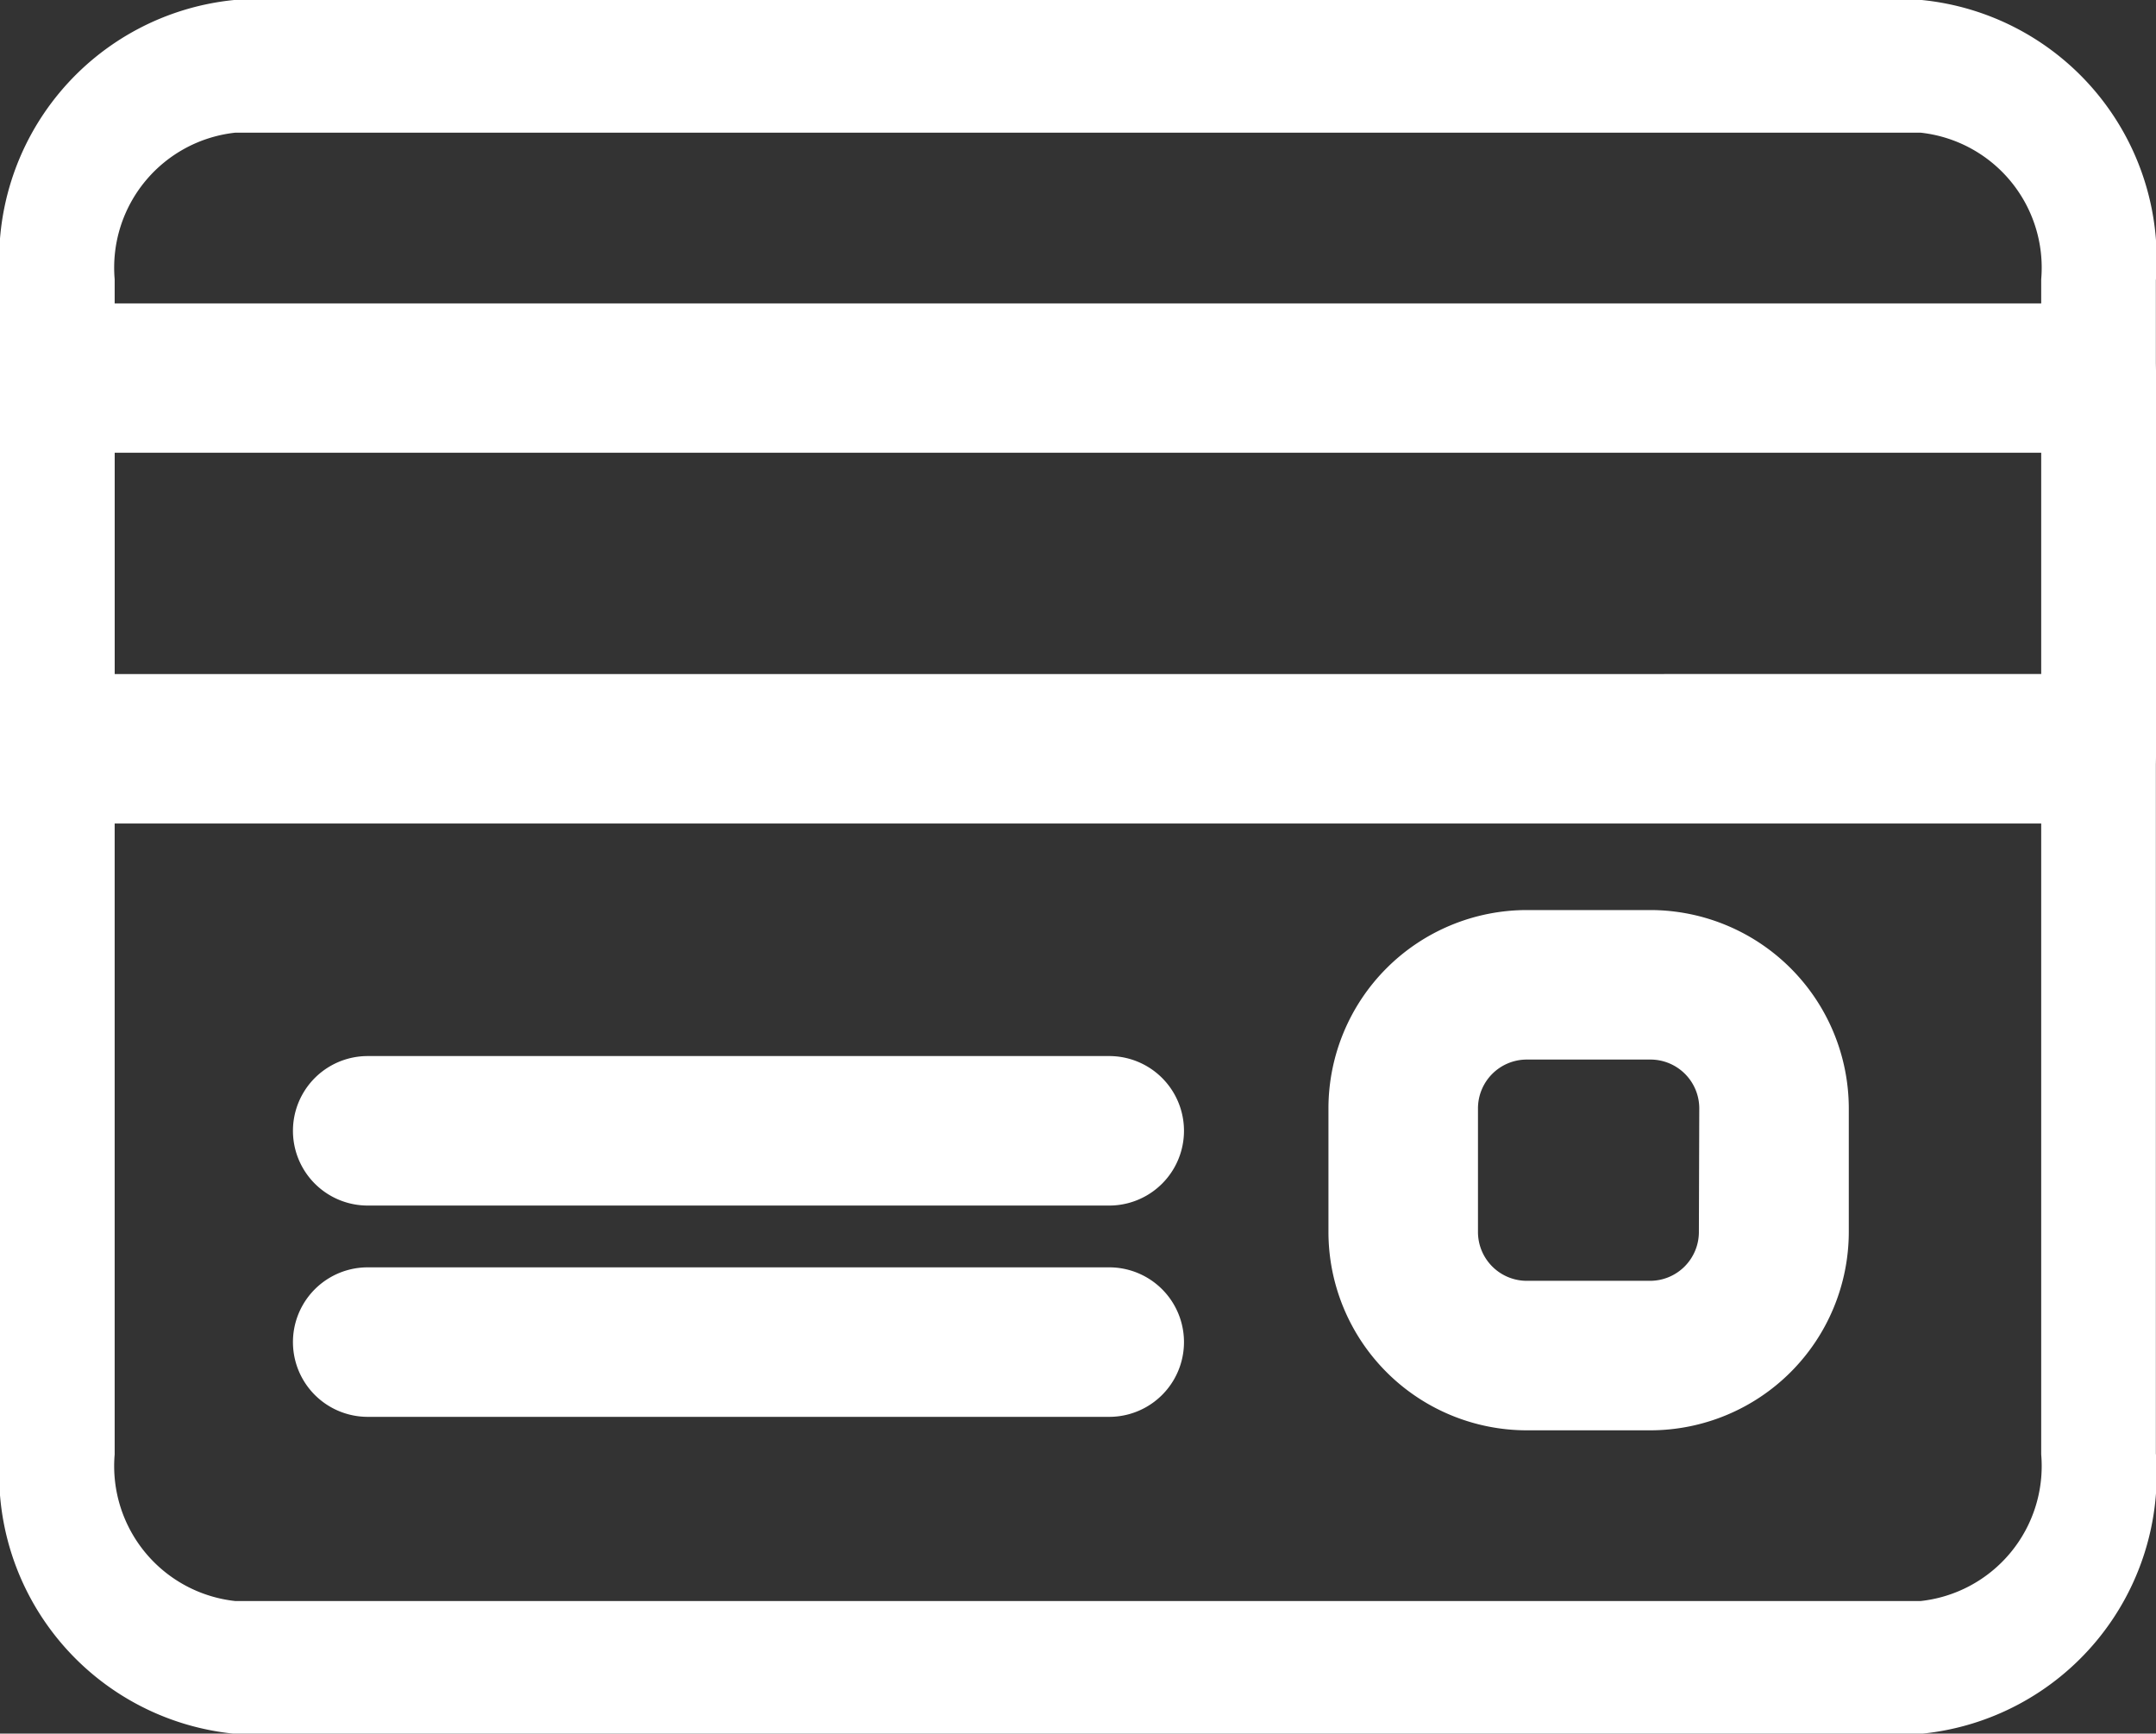 <svg xmlns="http://www.w3.org/2000/svg" width="16.64" height="13.382" viewBox="0 0 16.64 13.382">
  <rect x="0" y="0" width="16.64" height="13.382" fill="#333333" stroke="none"/>
  <g id="payment" transform="translate(0.1 0.1)">
    <g id="Group_102" data-name="Group 102">
      <g id="Group_101" data-name="Group 101" transform="translate(0 0)">
        <path id="Path_53" data-name="Path 53" d="M14.727,85.333H1.712A1.913,1.913,0,0,0,0,87.393v9.063a1.913,1.913,0,0,0,1.712,2.06H14.727a1.913,1.913,0,0,0,1.712-2.06V87.393A1.913,1.913,0,0,0,14.727,85.333Zm1.027,11.123a1.148,1.148,0,0,1-1.027,1.236H1.712A1.148,1.148,0,0,1,.685,96.456V87.393a1.148,1.148,0,0,1,1.027-1.236H14.727a1.148,1.148,0,0,1,1.027,1.236v9.063Z" transform="translate(0 -85.333)" fill="#fff" stroke="#fff" stroke-width="0.2"/>
      </g>
    </g>
    <g id="Group_104" data-name="Group 104" transform="translate(0 2.342)">
      <g id="Group_103" data-name="Group 103" transform="translate(0 0)">
        <path id="Path_54" data-name="Path 54" d="M16.1,149.333H.343c-.189,0-.343.214-.343.477v2.861c0,.263.153.477.343.477H16.1c.189,0,.343-.214.343-.477V149.81C16.44,149.547,16.286,149.333,16.1,149.333Zm-.342,2.861H.685v-1.908h15.07v1.908Z" transform="translate(0 -149.333)" fill="#fff" stroke="#fff" stroke-width="0.2"/>
      </g>
    </g>
    <g id="Group_106" data-name="Group 106" transform="translate(2.261 8.152)">
      <g id="Group_105" data-name="Group 105" transform="translate(0 0)">
        <path id="Path_55" data-name="Path 55" d="M70.2,298.667H64.477a.477.477,0,1,0,0,.954H70.2a.477.477,0,1,0,0-.954Z" transform="translate(-64 -298.667)" fill="#fff" stroke="#fff" stroke-width="0.2"/>
      </g>
    </g>
    <g id="Group_108" data-name="Group 108" transform="translate(2.261 9.783)">
      <g id="Group_107" data-name="Group 107" transform="translate(0 0)">
        <path id="Path_56" data-name="Path 56" d="M70.2,341.333H64.477a.477.477,0,1,0,0,.954H70.2a.477.477,0,1,0,0-.954Z" transform="translate(-64 -341.333)" fill="#fff" stroke="#fff" stroke-width="0.2"/>
      </g>
    </g>
    <g id="Group_110" data-name="Group 110" transform="translate(10.251 7.025)">
      <g id="Group_109" data-name="Group 109" transform="translate(0 0)">
        <path id="Path_57" data-name="Path 57" d="M365.051,277.333H364.1a1.432,1.432,0,0,0-1.431,1.431v.954a1.432,1.432,0,0,0,1.431,1.431h.954a1.433,1.433,0,0,0,1.431-1.431v-.954A1.433,1.433,0,0,0,365.051,277.333Zm.477,2.385a.477.477,0,0,1-.477.477H364.1a.477.477,0,0,1-.477-.477v-.954a.477.477,0,0,1,.477-.477h.954a.477.477,0,0,1,.477.477Z" transform="translate(-362.667 -277.333)" fill="#fff" stroke="#fff" stroke-width="0.2"/>
      </g>
    </g>
  </g>
</svg>
